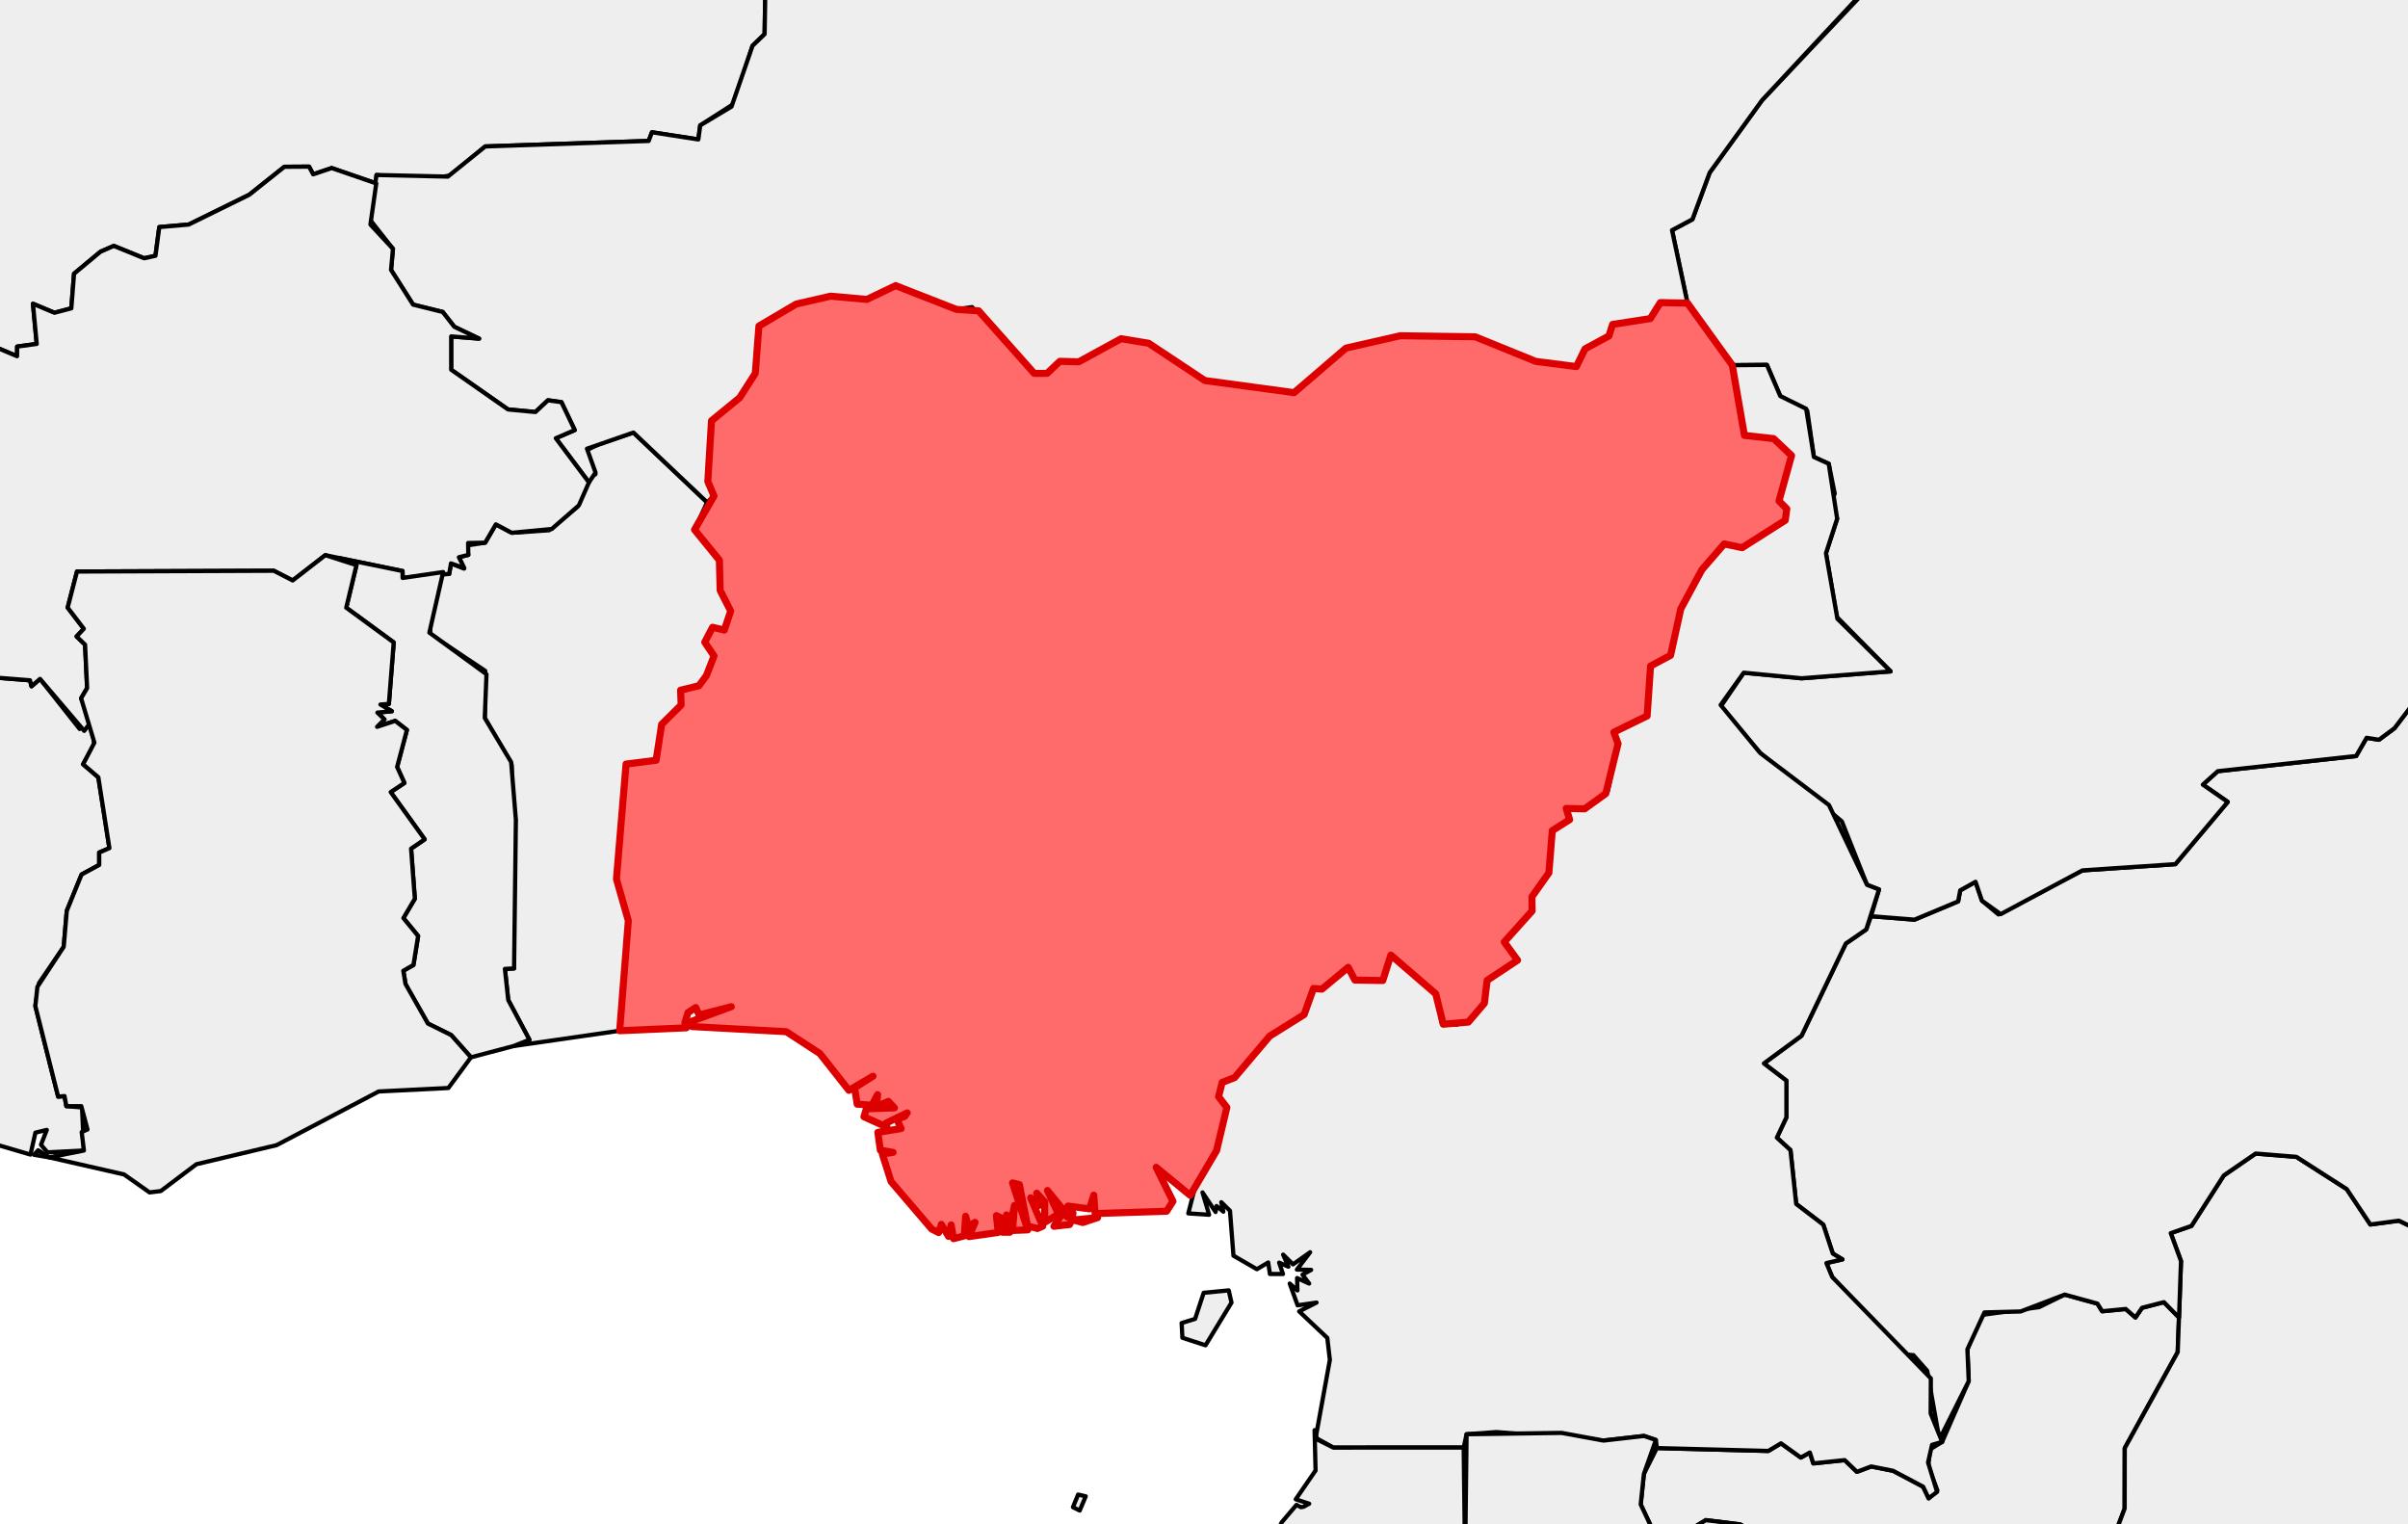 <?xml version="1.0" encoding="utf-8" standalone="no"?>
<!DOCTYPE svg PUBLIC "-//W3C//DTD SVG 1.1//EN"
  "http://www.w3.org/Graphics/SVG/1.1/DTD/svg11.dtd">
<svg xmlns:xlink="http://www.w3.org/1999/xlink" width="170.636pt" height="108pt" viewBox="0 0 170.636 108" xmlns="http://www.w3.org/2000/svg" version="1.1">
 <defs>
  <style type="text/css">*{stroke-linejoin: round; stroke-linecap: butt}</style>
 </defs>
 <g id="figure_1">
  <g id="patch_1">
   <path d="M 0 108 
L 170.636 108 
L 170.636 0 
L 0 0 
z
" style="fill: #ffffff"/>
  </g>
  <g id="axes_1">
   <g id="PatchCollection_1">
    <path d="M 102.276 145.453 
L 102.959 143.77 
L 104.833 142.448 
L 106.256 143.78 
L 107.768 143.392 
L 107.21 142.883 
L 108.038 141 
L 106.256 140.071 
L 106.886 138.909 
L 105.904 137.697 
L 105.168 137.933 
L 105.818 136.288 
L 105.414 134.159 
L 106.731 134.759 
L 107.996 134.154 
L 108.856 134.758 
L 111.611 134.16 
L 111.893 132.513 
L 111.387 131.027 
L 111.801 131.313 
L 112.813 130.613 
L 114.008 131.273 
L 115.421 133.784 
L 115.149 134.459 
L 118.549 134.941 
L 120.521 132.524 
L 121.653 134.37 
L 121.234 135.12 
L 122.929 135.345 
L 123.93 134.336 
L 123.331 133.421 
L 124.004 131.664 
L 125.061 131.186 
L 125.418 129.636 
L 124.836 129.115 
L 125.518 128.67 
L 125.688 127.69 
L 125.023 124.978 
L 125.704 122.009 
L 124.529 120.909 
L 123.412 120.984 
L 122.966 119.73 
L 121.133 119.229 
L 121.757 118.158 
L 121.41 116.405 
L 121.924 115.323 
L 122.831 113.995 
L 124.585 113.42 
L 125.552 111.368 
L 124.267 109.844 
L 124.054 108.433 
L 123.306 108.006 
L 120.879 107.705 
L 119.135 108.766 
L 116.406 108.955 
L 117.108 108.385 
L 116.263 106.594 
L 116.489 104.434 
L 117.408 102.598 
L 125.308 102.802 
L 126.205 102.263 
L 127.611 103.27 
L 128.251 102.915 
L 128.497 103.685 
L 130.719 103.452 
L 131.585 104.282 
L 132.595 103.9 
L 134.148 104.208 
L 136.279 105.337 
L 136.668 106.158 
L 137.287 105.594 
L 136.634 103.878 
L 136.779 102.682 
L 137.625 102.162 
L 139.508 97.853 
L 139.414 95.603 
L 140.337 93.177 
L 144.492 92.614 
L 146.308 91.725 
L 148.627 92.363 
L 148.967 92.906 
L 150.632 92.743 
L 151.323 93.347 
L 151.788 92.662 
L 153.339 92.26 
L 154.41 93.351 
L 154.317 95.802 
L 150.565 102.606 
L 150.558 106.882 
L 149.137 110.641 
L 149.685 115.134 
L 148.095 119.162 
L 148.325 121.464 
L 145.261 124.919 
L 143.28 125.495 
L 141.966 126.704 
L 139.75 131.05 
L 137.534 133.121 
L 137.749 141.07 
L 135.574 145.317 
L 132.948 146.304 
L 132.428 147.4 
L 130.659 148.279 
L 128.072 151.625 
L 126.972 152.221 
L 125.912 151.809 
L 125.085 152.125 
L 124.738 149.826 
L 125.564 148.914 
L 124.99 147.844 
L 121.919 149.397 
L 120.326 149.081 
L 120.308 150.716 
L 118.089 152.119 
L 116.144 149.951 
L 115.553 150.199 
L 114.461 148.792 
L 113.71 148.646 
L 112.753 149.827 
L 111.11 150.152 
L 110.658 151.366 
L 109.758 151.262 
L 108.491 153.063 
L 107.176 151.412 
L 107.081 149.953 
z
" clip-path="url(#p3324eb5ea2)" style="fill: #eeeeee; stroke: #000000; stroke-width: 0.3"/>
    <path d="M 110.154 158.749 
L 110.221 158.102 
L 111.956 158.029 
L 112.107 154.068 
L 111.508 153.312 
L 113.136 152.393 
L 113.996 151.096 
L 115.817 150.563 
L 115.974 149.97 
L 118.089 152.119 
L 120.308 150.716 
L 120.326 149.081 
L 121.919 149.397 
L 124.99 147.844 
L 125.564 148.914 
L 124.738 149.826 
L 125.085 152.125 
L 125.912 151.809 
L 126.972 152.221 
L 128.072 151.625 
L 130.659 148.279 
L 132.428 147.4 
L 132.948 146.304 
L 135.574 145.317 
L 137.749 141.07 
L 137.534 133.121 
L 139.75 131.05 
L 141.966 126.704 
L 143.28 125.495 
L 145.261 124.919 
L 148.325 121.464 
L 148.095 119.162 
L 149.685 115.134 
L 149.137 110.641 
L 150.558 106.882 
L 150.565 102.606 
L 154.317 95.802 
L 154.55 89.351 
L 153.824 87.371 
L 155.291 86.859 
L 157.581 83.284 
L 159.841 81.731 
L 162.726 81.965 
L 166.295 84.25 
L 167.969 86.758 
L 169.991 86.488 
L 172.346 87.625 
L 175.999 87.613 
L 179.927 88.77 
L 181.365 88.33 
L 181.934 86.346 
L 182.607 86.219 
L 184.057 83.887 
L 187.639 85.522 
L 188.843 84.517 
L 193.501 83.14 
L 194.468 82.394 
L 194.452 81.787 
L 196.772 83.227 
L 200.776 82.42 
L 201.165 80.464 
L 202.415 80.009 
L 204.963 81.451 
L 206.957 80.971 
L 209.069 82.313 
L 210.713 81.983 
L 211.599 82.383 
L 213.032 81.218 
L 214.616 81.719 
L 217.686 84.138 
L 217.882 85.487 
L 219.558 85.809 
L 219.806 86.729 
L 222.108 87.74 
L 224.703 85.781 
L 227.936 87.28 
L 229.576 84.969 
L 230.693 85.166 
L 231.93 85.767 
L 231.868 87.083 
L 232.857 87.505 
L 234.654 89.983 
L 236.986 90.605 
L 237.109 92.395 
L 238.524 91.96 
L 239.167 93.257 
L 239.561 93.048 
L 239.656 93.938 
L 238.502 96.313 
L 239.263 97.733 
L 238.272 100.602 
L 239.39 101.397 
L 240.058 100.881 
L 240.664 101.69 
L 241.512 101.601 
L 242.164 103.006 
L 236.66 109.081 
L 234.998 109.802 
L 234.415 111.4 
L 232.975 111.991 
L 232.927 114.284 
L 231.28 117.276 
L 230.25 124.312 
L 230.411 127.543 
L 228.02 129.442 
L 227.306 130.74 
L 227.336 133.231 
L 225.473 134.596 
L 225.41 135.484 
L 225.647 136.428 
L 226.599 137.076 
L 226.365 137.559 
L 228.029 139.196 
L 227.893 145.193 
L 228.757 146.552 
L 229.252 149.427 
L 228.648 152.364 
L 230.651 157.875 
L 229.705 159.967 
L 230.132 162.148 
L 231.307 164.305 
L 233.971 166.207 
L 235.384 168.03 
L 238.56 175.372 
L 225.631 177.403 
L 225.659 179.39 
L 221.907 182.947 
L 223.042 183.695 
L 224.308 186.602 
L 223.416 189.607 
L 224.316 192.584 
L 223.308 193.932 
L 221.961 198.841 
L 222.985 201.225 
L 224.673 202.065 
L 226.644 204.782 
L 229.868 205.303 
L 229.692 203.825 
L 231.948 203.202 
L 231.829 212.349 
L 230.685 212.107 
L 231.045 211.123 
L 230.387 210.731 
L 227.679 212.217 
L 226.359 211.929 
L 224.374 208.372 
L 223.228 208.343 
L 222.395 205.783 
L 219.174 204.704 
L 218.466 203.963 
L 216.95 204.183 
L 215.441 201.571 
L 214.146 200.778 
L 213.771 199.095 
L 212.686 199.277 
L 212.158 201.481 
L 210.56 202.211 
L 208.458 201.499 
L 205.45 201.438 
L 202.954 200.214 
L 202.081 200.549 
L 201.035 199.604 
L 200.795 196.46 
L 196.646 197.383 
L 195.109 198.335 
L 193.742 197.897 
L 194.424 197.053 
L 194.273 195.796 
L 192.564 195.395 
L 192.494 194.524 
L 191.712 194.202 
L 190.548 195.291 
L 187.926 194.817 
L 184.861 195.812 
L 181.299 195.39 
L 179.471 196.845 
L 178.971 194.054 
L 180.039 193.414 
L 179.997 190.654 
L 178.932 187.582 
L 176.982 185.654 
L 176.378 183.89 
L 177.433 177.212 
L 176.115 173.989 
L 176.857 170.282 
L 176.33 168.972 
L 167.555 168.993 
L 168.186 166.39 
L 166.16 166.408 
L 165.985 166.994 
L 160.624 166.994 
L 160.564 170.35 
L 159.471 171.015 
L 159.47 174.022 
L 153.647 173.532 
L 153.586 173.991 
L 150.898 174.166 
L 150.744 174.776 
L 149.147 174.321 
L 147.288 174.7 
L 145.316 172.277 
L 144.348 169.989 
L 142.746 168.418 
L 142.937 167.084 
L 141.514 164.93 
L 141.083 163.221 
L 141.227 161.282 
L 140.021 159.266 
L 121.912 158.839 
L 117.741 159.184 
L 114.643 158.649 
L 113.743 159.006 
L 113.439 159.807 
L 111.544 160.317 
L 111.597 159.824 
L 111.176 159.994 
z
" clip-path="url(#p3324eb5ea2)" style="fill: #eeeeee; stroke: #000000; stroke-width: 0.3"/>
    <path d="M 113.595 159.532 
L 114.171 159.051 
L 115.326 159.026 
z
" clip-path="url(#p3324eb5ea2)" style="fill: #eeeeee; stroke: #000000; stroke-width: 0.3"/>
    <path d="M 124.991 75.345 
L 127.663 73.382 
L 130.797 66.852 
L 132.247 65.852 
L 132.582 64.914 
L 135.665 65.16 
L 138.757 63.865 
L 138.905 63.084 
L 139.991 62.477 
L 140.446 63.815 
L 141.613 64.788 
L 147.564 61.669 
L 154.152 61.227 
L 157.864 56.819 
L 156.099 55.594 
L 157.155 54.64 
L 166.962 53.565 
L 167.703 52.275 
L 168.578 52.413 
L 169.676 51.598 
L 172.665 47.678 
L 173.48 47.697 
L 174.444 46.099 
L 175.871 45.423 
L 175.897 43.033 
L 180.925 40.492 
L 183.798 41.048 
L 186.783 44.418 
L 189.237 48.47 
L 189.149 52.585 
L 188.053 53.336 
L 187.786 54.403 
L 188.7 54.713 
L 188.268 56.569 
L 193.212 56.704 
L 193.44 57.49 
L 192.654 58.479 
L 192.763 59.329 
L 197.255 60.297 
L 199.052 62.294 
L 200.147 62.519 
L 200.581 63.957 
L 199.788 64.516 
L 199.963 65.069 
L 201.14 66.233 
L 205.762 68.615 
L 206.214 69.784 
L 208.205 71.028 
L 207.456 72.347 
L 209.113 74.175 
L 208.529 75.11 
L 210.969 75.746 
L 211.264 76.36 
L 213.38 77.244 
L 214.333 78.588 
L 214.356 80.819 
L 215.584 82.15 
L 213.032 81.218 
L 211.599 82.383 
L 210.713 81.983 
L 209.069 82.313 
L 206.957 80.971 
L 204.963 81.451 
L 202.415 80.009 
L 201.165 80.464 
L 200.776 82.42 
L 196.772 83.227 
L 194.452 81.787 
L 194.468 82.394 
L 193.501 83.14 
L 188.843 84.517 
L 187.639 85.522 
L 184.057 83.887 
L 182.607 86.219 
L 181.934 86.346 
L 181.365 88.33 
L 179.927 88.77 
L 175.999 87.613 
L 172.346 87.625 
L 169.991 86.488 
L 167.969 86.758 
L 166.295 84.25 
L 162.726 81.965 
L 159.841 81.731 
L 157.581 83.284 
L 155.291 86.859 
L 153.824 87.371 
L 154.55 89.351 
L 154.41 93.351 
L 153.339 92.26 
L 151.788 92.662 
L 151.323 93.347 
L 150.632 92.743 
L 148.967 92.906 
L 148.627 92.363 
L 146.308 91.725 
L 143.187 92.921 
L 140.621 92.988 
L 139.414 95.603 
L 139.508 97.853 
L 137.431 101.994 
L 136.568 97.126 
L 135.586 96.014 
L 134.696 95.944 
L 129.833 90.477 
L 129.424 89.491 
L 130.561 89.231 
L 129.876 88.819 
L 129.202 86.77 
L 127.281 85.303 
L 126.876 81.49 
L 125.912 80.605 
L 126.589 79.166 
L 126.589 76.568 
z
" clip-path="url(#p3324eb5ea2)" style="fill: #eeeeee; stroke: #000000; stroke-width: 0.3"/>
    <path d="M -34.665 72.156 
L -32.813 70.311 
L -32.361 68.635 
L -33.741 64.67 
L -33.25 64.284 
L -31.961 64.766 
L -30.851 61.358 
L -30.112 61.457 
L -30.395 60.27 
L -32.217 59.835 
L -32.137 58.425 
L -30.167 58.071 
L -28.029 58.929 
L -28.268 57.172 
L -30.156 55.851 
L -29.899 54.56 
L -28.614 53.998 
L -29.883 53.243 
L -29.437 51.655 
L -30.747 51.801 
L -31.465 50.805 
L -31.578 47.916 
L -30.3 46.369 
L -29.185 46.02 
L -28.043 44.436 
L -26.912 44.285 
L -25.954 45.736 
L -23.541 46.518 
L -23.163 45.084 
L -21.134 44.971 
L -21.136 42.911 
L -19.587 43.627 
L -19.455 42.686 
L -18.268 42.402 
L -17.911 43.083 
L -18.305 43.895 
L -17.745 44.555 
L -18.158 45.737 
L -16.603 46.174 
L -15.646 44.865 
L -13.675 44.318 
L -12.346 45.396 
L -10.494 45.369 
L -10.039 46.734 
L -9.298 47.225 
L -9.317 48.203 
L -8.154 48.615 
L -8.14 49.233 
L -7.339 49.742 
L -6.151 49.3 
L -6.094 49.932 
L -5.188 50.439 
L -3.655 48.785 
L -0.912 47.959 
L 2.126 48.201 
L 2.233 48.624 
L 2.837 48.101 
L 5.643 51.647 
L 6.484 51.101 
L 6.679 52.751 
L 5.89 54.149 
L 6.968 55.073 
L 7.753 60.093 
L 7.029 60.405 
L 7.03 61.282 
L 5.78 61.962 
L 4.733 64.535 
L 4.516 67.081 
L 2.766 69.65 
L 2.506 71.282 
L 4.121 77.698 
L 4.572 77.659 
L 4.703 78.372 
L 5.815 78.465 
L 5.947 81.515 
L 3.362 81.647 
L 2.904 81.11 
L 3.314 80.055 
L 2.509 80.251 
L 2.161 81.804 
L -0.679 80.971 
L -1.415 81.258 
L -2.626 80.774 
L -0.731 80.774 
L -0.639 80.663 
L -0.939 80.073 
L -1.259 80.005 
L -0.836 80.721 
L -1.962 80.199 
L -2.537 80.756 
L -3.483 80.486 
L -4.285 80.651 
L -4.518 80.451 
L -5.761 80.827 
L -6.524 80.539 
L -7.381 81.019 
L -7.286 80.443 
L -8.224 81.378 
L -3.888 80.678 
L -2.583 81.019 
L -8.807 81.743 
L -9.62 81.128 
L -11.784 81.029 
L -12.321 81.649 
L -10.849 81.493 
L -11.137 81.21 
L -9.569 81.743 
L -15.46 82.436 
L -22.76 85.022 
L -26.602 87.257 
L -27.414 87.036 
L -27.428 82.14 
L -26.137 80.418 
L -26.531 76.702 
L -26.863 76.981 
L -28.891 75.913 
L -29.777 73.709 
L -33.229 73.229 
L -33.274 72.448 
z
" clip-path="url(#p3324eb5ea2)" style="fill: #eeeeee; stroke: #000000; stroke-width: 0.3"/>
    <path d="M 2.409 81.817 
L 2.703 81.498 
L 3.497 82.005 
z
" clip-path="url(#p3324eb5ea2)" style="fill: #eeeeee; stroke: #000000; stroke-width: 0.3"/>
    <path d="M -59.964 13.951 
L -58.619 14.236 
L -56.884 13.072 
L -57.06 11.111 
L -56.237 8.566 
L -55.458 8.566 
L -54.83 7.847 
L -50.602 11.646 
L -49.285 9.326 
L -44.72 9.806 
L -40.253 9.273 
L -40.446 8.234 
L -39.785 7.465 
L -39.735 8.886 
L -13.098 8.896 
L -12.004 3.149 
L -13.878 1.632 
L -20.608 -57.868 
L -8.314 -57.874 
L 33.103 -30.512 
L 33.159 -27.962 
L 35.971 -26.969 
L 37.486 -24.908 
L 39.521 -24.269 
L 40.42 -24.695 
L 41.805 -23.167 
L 47.346 -21.509 
L 47.776 -18.471 
L 46.689 -16.695 
L 47.943 -15.712 
L 54.492 -16.742 
L 54.183 2.417 
L 53.326 3.245 
L 52.012 7.346 
L 49.62 8.884 
L 49.485 9.881 
L 46.199 9.372 
L 45.967 9.986 
L 34.387 10.376 
L 31.904 12.43 
L 29.797 12.793 
L 26.682 12.398 
L 26.663 12.995 
L 23.504 11.908 
L 22.192 12.351 
L 21.9 11.807 
L 20.152 11.818 
L 17.662 13.8 
L 13.37 15.91 
L 11.288 16.089 
L 11.018 18.123 
L 10.213 18.299 
L 8.063 17.423 
L 7.121 17.834 
L 5.248 19.393 
L 5.054 21.845 
L 3.859 22.16 
L 2.336 21.521 
L 2.602 24.367 
L 1.215 24.557 
L 1.208 25.238 
L -2.415 23.707 
L -2.043 23.255 
L -2.482 22.918 
L -5.049 25.593 
L -4.083 27.695 
L -4.4 28.386 
L -5.98 28.43 
L -5.3 29.7 
L -5.747 30.393 
L -5.431 31.292 
L -6 31.199 
L -6.502 32.402 
L -7.896 33.406 
L -10.172 33.598 
L -12.414 34.657 
L -11.545 35.147 
L -11.067 37.513 
L -11.86 39.626 
L -13.052 39.969 
L -12.546 41.572 
L -12.895 43.746 
L -13.179 44.518 
L -15.646 44.865 
L -16.603 46.174 
L -18.158 45.737 
L -17.745 44.555 
L -18.305 43.895 
L -17.911 43.083 
L -18.268 42.402 
L -19.455 42.686 
L -19.587 43.627 
L -21.136 42.911 
L -21.134 44.971 
L -23.163 45.084 
L -23.541 46.518 
L -25.954 45.736 
L -26.912 44.285 
L -28.043 44.436 
L -29.185 46.02 
L -30.3 46.369 
L -30.346 45.201 
L -31.96 44.532 
L -32.423 43.731 
L -32.638 40.313 
L -33.881 40.109 
L -34.255 40.68 
L -35.203 40.742 
L -32.976 37.896 
L -34.929 36.991 
L -35.413 35.916 
L -36.251 35.856 
L -36.061 33.363 
L -36.771 33.134 
L -37.144 30.861 
L -38.334 30.181 
L -40.075 30.126 
L -39.457 30.938 
L -39.649 31.556 
L -41.671 32.256 
L -42.329 33.274 
L -46.104 31.922 
L -47.802 32.623 
L -49.188 34.223 
L -50.859 31.91 
L -51.554 32.029 
L -52.518 33.351 
L -53.514 33.268 
L -54.715 32.106 
L -53.888 30.75 
L -53.813 30.077 
L -54.437 29.633 
L -53.889 26.632 
L -54.89 25.639 
L -55.446 23.889 
L -56.335 23.559 
L -56.938 24.265 
L -58.808 21.474 
L -57.873 20.595 
L -58.114 18.229 
L -59.67 16.647 
L -59.276 14.886 
z
" clip-path="url(#p3324eb5ea2)" style="fill: #eeeeee; stroke: #000000; stroke-width: 0.3"/>
    <path d="M 43.683 62.281 
L 44.364 54.135 
L 46.494 53.867 
L 46.886 51.322 
L 48.267 49.953 
L 48.228 48.901 
L 49.527 48.586 
L 50.057 47.868 
L 50.598 46.478 
L 49.939 45.5 
L 50.492 44.445 
L 51.327 44.643 
L 51.778 43.292 
L 51.032 41.831 
L 50.977 39.691 
L 49.217 37.532 
L 50.595 35.141 
L 50.157 34.116 
L 50.418 29.812 
L 52.414 28.179 
L 53.522 26.451 
L 53.779 23.101 
L 56.422 21.543 
L 58.853 20.984 
L 61.425 21.215 
L 63.467 20.238 
L 67.774 21.921 
L 69.346 22.023 
L 73.289 26.457 
L 74.202 26.452 
L 75.101 25.6 
L 76.446 25.634 
L 79.444 23.998 
L 81.395 24.319 
L 85.38 26.962 
L 91.701 27.82 
L 95.376 24.667 
L 99.229 23.788 
L 104.538 23.863 
L 108.824 25.604 
L 111.705 25.974 
L 112.318 24.719 
L 114.012 23.803 
L 114.27 22.987 
L 116.947 22.573 
L 117.654 21.439 
L 119.579 21.476 
L 122.754 25.876 
L 123.615 30.849 
L 125.684 31.078 
L 126.953 32.276 
L 126.064 35.492 
L 126.616 36.054 
L 126.508 36.863 
L 123.452 38.805 
L 122.181 38.539 
L 120.602 40.363 
L 119.103 43.141 
L 118.382 46.43 
L 116.961 47.189 
L 116.72 50.725 
L 114.361 51.878 
L 114.659 52.691 
L 113.788 56.229 
L 112.296 57.307 
L 110.984 57.279 
L 111.227 58.074 
L 110 58.849 
L 109.757 61.84 
L 108.556 63.539 
L 108.57 64.542 
L 106.596 66.741 
L 107.537 68.034 
L 105.383 69.462 
L 105.186 71.085 
L 104.051 72.416 
L 102.272 72.569 
L 101.739 70.415 
L 98.56 67.672 
L 97.987 69.472 
L 96.008 69.44 
L 95.536 68.537 
L 93.675 70.083 
L 93.077 70.034 
L 92.414 71.885 
L 89.971 73.412 
L 87.485 76.352 
L 86.605 76.691 
L 86.351 77.703 
L 86.938 78.465 
L 86.209 81.525 
L 84.342 84.693 
L 81.926 82.707 
L 83.118 85.114 
L 82.668 85.819 
L 77.601 85.983 
L 77.506 84.678 
L 77.209 85.65 
L 75.675 85.45 
L 76.038 85.954 
L 75.675 86.127 
L 74.223 84.347 
L 75.006 86.027 
L 74.03 86.606 
L 74.03 85.158 
L 73.466 84.538 
L 73.651 85.402 
L 73.035 84.87 
L 73.89 86.877 
L 73.514 87.042 
L 72.814 86.865 
L 72.235 83.933 
L 71.751 83.81 
L 72.828 87.139 
L 71.751 87.182 
L 71.894 85.402 
L 71.609 86.702 
L 71.325 86.078 
L 71.558 87.309 
L 71.037 87.308 
L 70.921 86.287 
L 70.606 86.127 
L 70.738 87.321 
L 68.663 87.618 
L 69.093 86.606 
L 68.611 86.894 
L 68.426 86.175 
L 68.331 87.566 
L 67.568 87.762 
L 67.401 86.785 
L 67.214 87.6 
L 66.706 86.75 
L 66.518 87.33 
L 66.021 87.082 
L 63.145 83.719 
L 62.524 81.764 
L 63.287 81.647 
L 62.383 81.498 
L 62.206 80.23 
L 63.856 79.962 
L 63.551 79.299 
L 64.107 79.098 
L 64.286 78.851 
L 62.785 79.579 
L 62.856 79.867 
L 61.22 79.123 
L 61.392 78.562 
L 63.382 78.496 
L 62.951 78.035 
L 62.108 78.392 
L 62.188 77.555 
L 61.791 78.307 
L 60.742 78.233 
L 60.558 77.072 
L 61.861 76.251 
L 60.156 77.253 
L 58.096 74.643 
L 55.72 73.097 
L 49.045 72.735 
L 48.637 72.495 
L 51.823 71.326 
L 49.542 71.915 
L 49.306 71.387 
L 48.758 71.739 
L 48.532 72.456 
L 48.635 72.824 
L 43.911 73.03 
L 44.525 65.235 
z
" clip-path="url(#p3324eb5ea2)" style="fill: #eeeeee; stroke: #000000; stroke-width: 0.3"/>
    <path d="M 74.683 86.884 
L 75.318 85.93 
L 75.628 86.218 
L 76.033 86.218 
L 75.796 86.76 
z
" clip-path="url(#p3324eb5ea2)" style="fill: #eeeeee; stroke: #000000; stroke-width: 0.3"/>
    <path d="M 76.063 86.441 
L 77.781 86.269 
L 76.722 86.619 
z
" clip-path="url(#p3324eb5ea2)" style="fill: #eeeeee; stroke: #000000; stroke-width: 0.3"/>
    <path d="M 30.482 44.928 
L 30.569 42.637 
L 31.403 40.531 
L 31.832 40.662 
L 31.957 39.917 
L 32.879 40.286 
L 32.519 39.482 
L 33.186 39.314 
L 33.027 38.652 
L 34.379 38.45 
L 35.137 37.151 
L 36.261 37.749 
L 38.911 37.571 
L 40.925 35.898 
L 41.669 33.818 
L 42.196 33.599 
L 41.533 31.914 
L 42.462 31.462 
L 44.886 30.647 
L 50.105 35.59 
L 49.217 37.532 
L 50.977 39.691 
L 51.032 41.831 
L 51.778 43.292 
L 51.327 44.643 
L 50.492 44.445 
L 49.939 45.5 
L 50.598 46.478 
L 50.057 47.868 
L 49.527 48.586 
L 48.228 48.901 
L 48.267 49.953 
L 46.886 51.322 
L 46.494 53.867 
L 44.364 54.135 
L 43.683 62.281 
L 44.525 65.235 
L 43.911 73.03 
L 36.387 74.116 
L 37.516 73.67 
L 36.015 70.853 
L 35.778 68.648 
L 36.428 68.614 
L 36.259 54.188 
L 34.351 50.868 
L 34.384 47.533 
z
" clip-path="url(#p3324eb5ea2)" style="fill: #eeeeee; stroke: #000000; stroke-width: 0.3"/>
    <path d="M 118.483 16.311 
L 119.929 15.54 
L 121.151 12.231 
L 124.864 7.101 
L 132.474 -0.946 
L 134.351 -22.092 
L 135.977 -25.134 
L 133.201 -28.054 
L 133.021 -29.027 
L 133.472 -29.451 
L 130.524 -33.25 
L 130.437 -36.779 
L 129.104 -43.823 
L 136.08 -46.979 
L 191.572 -19.229 
L 191.593 7.301 
L 185.419 7.42 
L 184.115 8.564 
L 184.47 10.952 
L 182.395 13.371 
L 182.517 14.555 
L 180.345 15.577 
L 180.8 17.537 
L 181.614 18.415 
L 179.312 19.702 
L 178.342 20.941 
L 179.679 24.073 
L 177.573 25.733 
L 176.5 27.875 
L 177.378 28.958 
L 178.557 28.882 
L 179.244 28.228 
L 180.915 29.158 
L 180.409 30.198 
L 181.181 32.295 
L 181.001 33.239 
L 182.072 32.941 
L 181.581 36.032 
L 183.179 37.647 
L 184.171 37.696 
L 184.223 39.868 
L 183.798 41.048 
L 180.925 40.492 
L 175.897 43.033 
L 175.871 45.423 
L 174.444 46.099 
L 173.48 47.697 
L 172.665 47.678 
L 169.676 51.598 
L 168.578 52.413 
L 167.703 52.275 
L 166.962 53.565 
L 157.155 54.64 
L 156.099 55.594 
L 157.864 56.819 
L 154.152 61.227 
L 147.564 61.669 
L 141.773 64.77 
L 140.446 63.815 
L 139.991 62.477 
L 138.905 63.084 
L 138.757 63.865 
L 135.665 65.16 
L 132.582 64.914 
L 133.15 63.022 
L 132.302 62.692 
L 130.518 58.196 
L 124.73 53.353 
L 121.94 50.054 
L 123.565 47.661 
L 127.665 48.058 
L 133.971 47.569 
L 130.158 43.708 
L 129.391 39.197 
L 130.185 36.75 
L 129.705 35.697 
L 130.013 34.978 
L 129.587 32.858 
L 128.536 32.379 
L 128.069 29.107 
L 126.154 28.063 
L 125.206 25.854 
L 122.754 25.876 
L 119.579 21.476 
z
" clip-path="url(#p3324eb5ea2)" style="fill: #eeeeee; stroke: #000000; stroke-width: 0.3"/>
    <path d="M 84.206 85.971 
L 84.844 83.481 
L 86.209 81.525 
L 86.938 78.465 
L 86.351 77.703 
L 86.531 76.806 
L 89.971 73.412 
L 92.414 71.885 
L 93.077 70.034 
L 93.675 70.083 
L 95.536 68.537 
L 96.008 69.44 
L 97.987 69.472 
L 98.56 67.672 
L 101.739 70.415 
L 102.158 72.463 
L 103.258 72.597 
L 105.186 71.085 
L 105.383 69.462 
L 107.537 68.034 
L 106.596 66.741 
L 108.57 64.542 
L 108.556 63.539 
L 109.757 61.84 
L 110 58.849 
L 111.227 58.074 
L 110.984 57.279 
L 112.296 57.307 
L 113.938 56.021 
L 114.659 52.691 
L 114.361 51.878 
L 116.72 50.725 
L 116.961 47.189 
L 118.382 46.43 
L 119.103 43.141 
L 120.602 40.363 
L 122.181 38.539 
L 123.452 38.805 
L 126.58 36.694 
L 126.064 35.492 
L 126.942 32.201 
L 125.684 31.078 
L 123.615 30.849 
L 122.754 25.876 
L 125.206 25.854 
L 126.154 28.063 
L 127.989 28.963 
L 128.536 32.379 
L 129.587 32.858 
L 130.185 36.75 
L 129.391 39.197 
L 130.203 43.842 
L 133.971 47.569 
L 127.665 48.058 
L 123.565 47.661 
L 121.929 49.949 
L 124.73 53.353 
L 129.604 57.039 
L 132.302 62.692 
L 133.15 63.022 
L 132.247 65.852 
L 130.797 66.852 
L 127.663 73.382 
L 124.991 75.345 
L 126.589 76.568 
L 126.589 79.166 
L 125.912 80.605 
L 126.876 81.49 
L 127.281 85.303 
L 129.202 86.77 
L 129.876 88.819 
L 130.561 89.231 
L 129.424 89.491 
L 129.833 90.477 
L 136.824 97.663 
L 136.81 100.143 
L 137.625 102.162 
L 136.908 102.37 
L 136.626 103.619 
L 137.265 105.705 
L 136.668 106.158 
L 136.279 105.337 
L 134.148 104.208 
L 132.595 103.9 
L 131.585 104.282 
L 130.719 103.452 
L 128.497 103.685 
L 128.251 102.915 
L 127.611 103.27 
L 126.205 102.263 
L 125.308 102.802 
L 117.408 102.598 
L 117.339 102.028 
L 116.501 101.74 
L 113.628 102.067 
L 106.046 101.464 
L 103.925 101.618 
L 103.72 102.565 
L 94.482 102.566 
L 93.232 101.869 
L 94.237 96.348 
L 94.055 94.794 
L 92.061 92.914 
L 93.293 92.29 
L 91.951 92.486 
L 91.393 90.942 
L 91.937 91.43 
L 91.915 90.554 
L 92.771 90.942 
L 92.298 90.314 
L 92.91 89.974 
L 91.9 89.953 
L 92.841 88.721 
L 91.625 89.583 
L 90.926 88.892 
L 91.3 89.749 
L 90.644 89.461 
L 90.914 90.266 
L 89.989 90.266 
L 89.868 89.45 
L 89.067 89.926 
L 87.405 88.966 
L 87.159 85.786 
L 86.543 85.179 
L 86.688 85.847 
L 86.207 85.45 
L 86.137 85.869 
L 85.211 84.486 
L 85.68 86.068 
z
" clip-path="url(#p3324eb5ea2)" style="fill: #eeeeee; stroke: #000000; stroke-width: 0.3"/>
    <path d="M 85.492 121.908 
L 86.525 123.41 
L 87.112 122.616 
L 87.685 123.932 
L 88.305 122 
L 89.732 120.121 
L 90.002 115.285 
L 90.105 116.513 
L 90.55 116.323 
L 90.992 117.095 
L 91.104 116.465 
L 91.677 116.997 
L 92.549 116.838 
L 93.241 117.621 
L 92.869 116.903 
L 94.723 116.465 
L 93.103 116.513 
L 91.061 115.741 
L 89.726 113.961 
L 89.797 113.385 
L 91.346 112.997 
L 91.486 113.418 
L 90.921 113.435 
L 90.825 113.577 
L 91.583 113.577 
L 91.583 114.201 
L 91.824 114.488 
L 91.714 110.657 
L 92.776 110.338 
L 94.156 111.286 
L 94.749 110.733 
L 103.819 110.764 
L 103.925 101.618 
L 110.656 101.523 
L 113.628 102.067 
L 116.501 101.74 
L 117.339 102.028 
L 116.489 104.434 
L 116.263 106.594 
L 117.108 108.385 
L 116.406 108.955 
L 119.135 108.766 
L 120.879 107.705 
L 123.306 108.006 
L 124.054 108.433 
L 124.267 109.844 
L 125.552 111.368 
L 124.585 113.42 
L 122.831 113.995 
L 121.924 115.323 
L 121.41 116.405 
L 121.757 118.158 
L 121.133 119.229 
L 122.966 119.73 
L 123.412 120.984 
L 124.529 120.909 
L 125.704 122.009 
L 125.024 124.877 
L 125.688 127.69 
L 125.518 128.67 
L 124.836 129.115 
L 125.418 129.636 
L 125.111 131.09 
L 123.97 131.717 
L 123.331 133.421 
L 123.93 134.336 
L 122.929 135.345 
L 121.234 135.12 
L 121.653 134.37 
L 120.521 132.524 
L 118.549 134.941 
L 115.149 134.459 
L 115.421 133.784 
L 114.008 131.273 
L 112.813 130.613 
L 111.801 131.313 
L 111.387 131.027 
L 111.893 132.513 
L 111.611 134.16 
L 108.856 134.758 
L 107.996 134.154 
L 106.731 134.759 
L 105.414 134.159 
L 105.818 136.288 
L 105.168 137.933 
L 105.904 137.697 
L 106.886 138.909 
L 106.256 140.071 
L 108.038 141 
L 107.21 142.883 
L 107.768 143.392 
L 106.256 143.78 
L 104.833 142.448 
L 102.959 143.77 
L 102.276 145.453 
L 101.233 143.729 
L 99.031 142.045 
L 98.954 141.073 
L 93.868 136.764 
L 92.487 134.955 
L 93.121 135.362 
L 93.435 135.051 
L 94.387 136.26 
L 95.631 135.868 
L 95.499 135.548 
L 94.435 135.779 
L 93.674 134.718 
L 92.823 135.147 
L 92.629 134.505 
L 92.487 134.903 
L 91.748 134.317 
L 91.531 133.195 
L 89.487 130.974 
L 90.848 131.296 
L 91.375 132.34 
L 91.198 131.324 
L 90.204 130.571 
L 89.968 131.056 
L 89.377 130.683 
L 89.132 128.888 
L 87.72 127.033 
L 87.491 126.436 
L 87.739 126.955 
L 88.71 128.103 
L 89.441 128.576 
L 89.55 129.558 
L 91.488 129.084 
L 90.773 128.12 
L 89.594 128.792 
L 89.33 128.201 
L 89.924 127.615 
L 89.933 126.805 
L 89.846 127.42 
L 88.894 127.699 
L 87.813 126.915 
L 87.834 126.173 
L 86.685 124.652 
L 86.964 124.874 
L 87.159 124.557 
L 86.492 124.269 
z
" clip-path="url(#p3324eb5ea2)" style="fill: #eeeeee; stroke: #000000; stroke-width: 0.3"/>
    <path d="M 90.22 112.093 
L 90.27 112.096 
L 90.239 112.115 
z
" clip-path="url(#p3324eb5ea2)" style="fill: #eeeeee; stroke: #000000; stroke-width: 0.3"/>
    <path d="M 87.254 122.436 
L 87.893 122.493 
L 87.651 123.142 
z
" clip-path="url(#p3324eb5ea2)" style="fill: #eeeeee; stroke: #000000; stroke-width: 0.3"/>
    <path d="M 26.208 15.555 
L 26.682 12.398 
L 31.735 12.513 
L 34.387 10.376 
L 45.967 9.986 
L 46.199 9.372 
L 49.485 9.881 
L 49.62 8.884 
L 51.838 7.553 
L 53.326 3.245 
L 54.183 2.417 
L 54.492 -16.742 
L 65.358 -18.903 
L 77.075 -28.902 
L 108.208 -47.489 
L 118.711 -45.116 
L 123.804 -41.157 
L 129.104 -43.823 
L 130.437 -36.779 
L 130.524 -33.25 
L 133.472 -29.451 
L 133.021 -29.027 
L 133.201 -28.054 
L 135.977 -25.134 
L 134.351 -22.092 
L 132.519 -1.101 
L 124.864 7.101 
L 121.151 12.231 
L 119.929 15.54 
L 118.483 16.311 
L 119.579 21.476 
L 117.654 21.439 
L 116.947 22.573 
L 114.27 22.987 
L 114.012 23.803 
L 112.318 24.719 
L 111.705 25.974 
L 108.824 25.604 
L 104.538 23.863 
L 99.229 23.788 
L 95.376 24.667 
L 91.701 27.82 
L 85.38 26.962 
L 81.395 24.319 
L 79.444 23.998 
L 76.446 25.634 
L 75.101 25.6 
L 74.202 26.452 
L 73.289 26.457 
L 68.882 21.759 
L 67.774 21.921 
L 63.467 20.238 
L 61.425 21.215 
L 58.63 21.008 
L 56.047 21.689 
L 53.779 23.101 
L 53.522 26.451 
L 52.414 28.179 
L 50.418 29.812 
L 50.157 34.116 
L 50.595 35.141 
L 50.105 35.59 
L 44.886 30.647 
L 41.594 31.792 
L 42.2 33.479 
L 41.734 34.179 
L 39.386 31.049 
L 40.726 30.472 
L 39.783 28.493 
L 38.83 28.363 
L 37.942 29.193 
L 36 29.01 
L 31.972 26.197 
L 31.972 23.835 
L 33.951 23.993 
L 32.192 23.152 
L 31.371 22.103 
L 29.271 21.583 
L 27.709 19.122 
L 27.845 17.629 
z
" clip-path="url(#p3324eb5ea2)" style="fill: #eeeeee; stroke: #000000; stroke-width: 0.3"/>
    <path d="M -13.179 44.518 
L -12.546 41.572 
L -13.052 39.969 
L -11.86 39.626 
L -11.067 37.513 
L -11.545 35.147 
L -12.414 34.657 
L -10.172 33.598 
L -7.896 33.406 
L -6.502 32.402 
L -6 31.199 
L -5.431 31.292 
L -5.747 30.393 
L -5.3 29.7 
L -5.98 28.43 
L -4.4 28.386 
L -4.083 27.695 
L -4.882 25.24 
L -4.242 25.19 
L -2.458 22.911 
L -2.043 23.255 
L -2.415 23.707 
L 1.208 25.238 
L 1.215 24.557 
L 2.602 24.367 
L 2.336 21.521 
L 3.859 22.16 
L 5.054 21.845 
L 5.248 19.393 
L 7.121 17.834 
L 8.063 17.423 
L 10.213 18.299 
L 11.018 18.123 
L 11.288 16.089 
L 13.37 15.91 
L 17.662 13.8 
L 20.152 11.818 
L 21.9 11.807 
L 22.192 12.351 
L 23.504 11.908 
L 26.663 12.995 
L 26.249 15.91 
L 27.845 17.629 
L 27.709 19.122 
L 29.271 21.583 
L 31.371 22.103 
L 32.192 23.152 
L 33.951 23.993 
L 31.972 23.835 
L 31.972 26.197 
L 36 29.01 
L 37.942 29.193 
L 38.83 28.363 
L 39.783 28.493 
L 40.726 30.472 
L 39.386 31.049 
L 41.734 34.179 
L 41.021 35.805 
L 39.101 37.48 
L 36.261 37.749 
L 35.137 37.151 
L 34.379 38.45 
L 33.171 38.473 
L 33.186 39.314 
L 32.519 39.482 
L 32.902 40.254 
L 31.957 39.917 
L 31.832 40.662 
L 28.531 40.949 
L 28.524 40.458 
L 23.053 39.335 
L 20.742 41.127 
L 19.402 40.439 
L 5.456 40.494 
L 4.796 43.05 
L 5.94 44.548 
L 5.429 45.095 
L 6.028 45.675 
L 6.174 48.753 
L 5.748 49.476 
L 6.484 51.101 
L 5.967 51.782 
L 2.837 48.101 
L 2.233 48.624 
L 2.126 48.201 
L -0.912 47.959 
L -3.655 48.785 
L -5.188 50.439 
L -6.094 49.932 
L -6.151 49.3 
L -7.339 49.742 
L -8.14 49.233 
L -8.154 48.615 
L -9.317 48.203 
L -9.298 47.225 
L -10.039 46.734 
L -10.379 45.445 
L -12.346 45.396 
z
" clip-path="url(#p3324eb5ea2)" style="fill: #eeeeee; stroke: #000000; stroke-width: 0.3"/>
    <path d="M 23.994 39.532 
L 28.524 40.458 
L 28.531 40.949 
L 31.403 40.531 
L 30.426 44.822 
L 34.473 47.772 
L 34.351 50.868 
L 36.221 53.996 
L 36.557 58.095 
L 36.428 68.614 
L 35.778 68.648 
L 36.015 70.853 
L 37.516 73.67 
L 36.387 74.116 
L 33.373 74.913 
L 31.972 73.338 
L 30.322 72.521 
L 28.75 69.77 
L 28.579 68.78 
L 29.297 68.372 
L 29.628 66.317 
L 28.586 65.047 
L 29.396 63.676 
L 29.129 60.13 
L 30.093 59.469 
L 27.686 56.122 
L 28.656 55.475 
L 28.14 54.342 
L 28.834 51.717 
L 28.004 51.076 
L 26.721 51.497 
L 27.242 50.969 
L 26.744 50.489 
L 27.768 50.393 
L 26.958 49.917 
L 27.555 49.875 
L 27.899 45.517 
L 24.535 43.056 
L 25.259 40.04 
z
" clip-path="url(#p3324eb5ea2)" style="fill: #eeeeee; stroke: #000000; stroke-width: 0.3"/>
    <path d="M 2.506 71.282 
L 2.65 69.92 
L 4.516 67.081 
L 4.733 64.535 
L 5.78 61.962 
L 7.03 61.282 
L 7.029 60.405 
L 7.753 60.093 
L 6.968 55.073 
L 5.89 54.149 
L 6.688 52.618 
L 5.748 49.476 
L 6.174 48.753 
L 6.028 45.675 
L 5.429 45.095 
L 5.94 44.548 
L 4.796 43.05 
L 5.456 40.494 
L 19.402 40.439 
L 20.742 41.127 
L 23.053 39.335 
L 25.259 40.04 
L 24.535 43.056 
L 27.899 45.517 
L 27.555 49.875 
L 26.958 49.917 
L 27.768 50.393 
L 26.744 50.489 
L 27.242 50.969 
L 26.721 51.497 
L 28.004 51.076 
L 28.834 51.717 
L 28.14 54.342 
L 28.656 55.475 
L 27.686 56.122 
L 30.093 59.469 
L 29.129 60.13 
L 29.396 63.676 
L 28.586 65.047 
L 29.628 66.317 
L 29.297 68.372 
L 28.579 68.78 
L 28.728 69.703 
L 30.322 72.521 
L 31.972 73.338 
L 33.373 74.913 
L 31.773 77.087 
L 26.835 77.333 
L 19.598 81.137 
L 13.915 82.489 
L 11.396 84.387 
L 10.597 84.485 
L 8.792 83.212 
L 3.497 82.005 
L 5.947 81.515 
L 5.788 80.209 
L 6.2 80.024 
L 5.761 78.373 
L 4.703 78.372 
L 4.572 77.659 
L 4.121 77.698 
z
" clip-path="url(#p3324eb5ea2)" style="fill: #eeeeee; stroke: #000000; stroke-width: 0.3"/>
    <path d="M 90.011 109.481 
L 90.834 107.845 
L 91.871 106.625 
L 92.179 106.785 
L 92.365 106.76 
L 92.771 106.541 
L 91.819 106.229 
L 93.224 104.187 
L 93.154 101.328 
L 93.321 101.98 
L 94.482 102.566 
L 103.72 102.565 
L 103.819 110.764 
L 94.749 110.733 
L 94.156 111.286 
L 92.586 109.821 
L 91.66 110.456 
L 91.246 109.821 
L 90.356 109.975 
z
" clip-path="url(#p3324eb5ea2)" style="fill: #eeeeee; stroke: #000000; stroke-width: 0.3"/>
    <path d="M 83.733 93.741 
L 84.687 93.446 
L 85.295 91.598 
L 87.068 91.427 
L 87.266 92.293 
L 85.427 95.316 
L 83.789 94.784 
z
" clip-path="url(#p3324eb5ea2)" style="fill: #eeeeee; stroke: #000000; stroke-width: 0.3"/>
    <path d="M 64.139 127.857 
L 64.239 127.736 
L 64.21 128.157 
z
" clip-path="url(#p3324eb5ea2)" style="fill: #eeeeee; stroke: #000000; stroke-width: 0.3"/>
    <path d="M 76.033 106.785 
L 76.399 105.892 
L 76.937 106.017 
L 76.511 107.025 
z
" clip-path="url(#p3324eb5ea2)" style="fill: #eeeeee; stroke: #000000; stroke-width: 0.3"/>
    <path d="M 70.053 115.903 
L 71.514 114.925 
L 72.036 116.028 
L 70.44 117.616 
z
" clip-path="url(#p3324eb5ea2)" style="fill: #eeeeee; stroke: #000000; stroke-width: 0.3"/>
   </g>
   <g id="PatchCollection_2">
    <path d="M 43.683 62.281 
L 44.364 54.135 
L 46.494 53.867 
L 46.886 51.322 
L 48.267 49.953 
L 48.228 48.901 
L 49.527 48.586 
L 50.057 47.868 
L 50.598 46.478 
L 49.939 45.5 
L 50.492 44.445 
L 51.327 44.643 
L 51.778 43.292 
L 51.032 41.831 
L 50.977 39.691 
L 49.217 37.532 
L 50.595 35.141 
L 50.157 34.116 
L 50.418 29.812 
L 52.414 28.179 
L 53.522 26.451 
L 53.779 23.101 
L 56.422 21.543 
L 58.853 20.984 
L 61.425 21.215 
L 63.467 20.238 
L 67.774 21.921 
L 69.346 22.023 
L 73.289 26.457 
L 74.202 26.452 
L 75.101 25.6 
L 76.446 25.634 
L 79.444 23.998 
L 81.395 24.319 
L 85.38 26.962 
L 91.701 27.82 
L 95.376 24.667 
L 99.229 23.788 
L 104.538 23.863 
L 108.824 25.604 
L 111.705 25.974 
L 112.318 24.719 
L 114.012 23.803 
L 114.27 22.987 
L 116.947 22.573 
L 117.654 21.439 
L 119.579 21.476 
L 122.754 25.876 
L 123.615 30.849 
L 125.684 31.078 
L 126.953 32.276 
L 126.064 35.492 
L 126.616 36.054 
L 126.508 36.863 
L 123.452 38.805 
L 122.181 38.539 
L 120.602 40.363 
L 119.103 43.141 
L 118.382 46.43 
L 116.961 47.189 
L 116.72 50.725 
L 114.361 51.878 
L 114.659 52.691 
L 113.788 56.229 
L 112.296 57.307 
L 110.984 57.279 
L 111.227 58.074 
L 110 58.849 
L 109.757 61.84 
L 108.556 63.539 
L 108.57 64.542 
L 106.596 66.741 
L 107.537 68.034 
L 105.383 69.462 
L 105.186 71.085 
L 104.051 72.416 
L 102.272 72.569 
L 101.739 70.415 
L 98.56 67.672 
L 97.987 69.472 
L 96.008 69.44 
L 95.536 68.537 
L 93.675 70.083 
L 93.077 70.034 
L 92.414 71.885 
L 89.971 73.412 
L 87.485 76.352 
L 86.605 76.691 
L 86.351 77.703 
L 86.938 78.465 
L 86.209 81.525 
L 84.342 84.693 
L 81.926 82.707 
L 83.118 85.114 
L 82.668 85.819 
L 77.601 85.983 
L 77.506 84.678 
L 77.209 85.65 
L 75.675 85.45 
L 76.038 85.954 
L 75.675 86.127 
L 74.223 84.347 
L 75.006 86.027 
L 74.03 86.606 
L 74.03 85.158 
L 73.466 84.538 
L 73.651 85.402 
L 73.035 84.87 
L 73.89 86.877 
L 73.514 87.042 
L 72.814 86.865 
L 72.235 83.933 
L 71.751 83.81 
L 72.828 87.139 
L 71.751 87.182 
L 71.894 85.402 
L 71.609 86.702 
L 71.325 86.078 
L 71.558 87.309 
L 71.037 87.308 
L 70.921 86.287 
L 70.606 86.127 
L 70.738 87.321 
L 68.663 87.618 
L 69.093 86.606 
L 68.611 86.894 
L 68.426 86.175 
L 68.331 87.566 
L 67.568 87.762 
L 67.401 86.785 
L 67.214 87.6 
L 66.706 86.75 
L 66.518 87.33 
L 66.021 87.082 
L 63.145 83.719 
L 62.524 81.764 
L 63.287 81.647 
L 62.383 81.498 
L 62.206 80.23 
L 63.856 79.962 
L 63.551 79.299 
L 64.107 79.098 
L 64.286 78.851 
L 62.785 79.579 
L 62.856 79.867 
L 61.22 79.123 
L 61.392 78.562 
L 63.382 78.496 
L 62.951 78.035 
L 62.108 78.392 
L 62.188 77.555 
L 61.791 78.307 
L 60.742 78.233 
L 60.558 77.072 
L 61.861 76.251 
L 60.156 77.253 
L 58.096 74.643 
L 55.72 73.097 
L 49.045 72.735 
L 48.637 72.495 
L 51.823 71.326 
L 49.542 71.915 
L 49.306 71.387 
L 48.758 71.739 
L 48.532 72.456 
L 48.635 72.824 
L 43.911 73.03 
L 44.525 65.235 
z
" clip-path="url(#p3324eb5ea2)" style="fill: #ff6b6b; stroke: #dd0000; stroke-width: 0.5"/>
    <path d="M 74.683 86.884 
L 75.318 85.93 
L 75.628 86.218 
L 76.033 86.218 
L 75.796 86.76 
z
" clip-path="url(#p3324eb5ea2)" style="fill: #ff6b6b; stroke: #dd0000; stroke-width: 0.5"/>
    <path d="M 76.063 86.441 
L 77.781 86.269 
L 76.722 86.619 
z
" clip-path="url(#p3324eb5ea2)" style="fill: #ff6b6b; stroke: #dd0000; stroke-width: 0.5"/>
   </g>
  </g>
 </g>
 <defs>
  <clipPath id="p3324eb5ea2">
   <rect x="0" y="0" width="170.636" height="108"/>
  </clipPath>
 </defs>
</svg>
